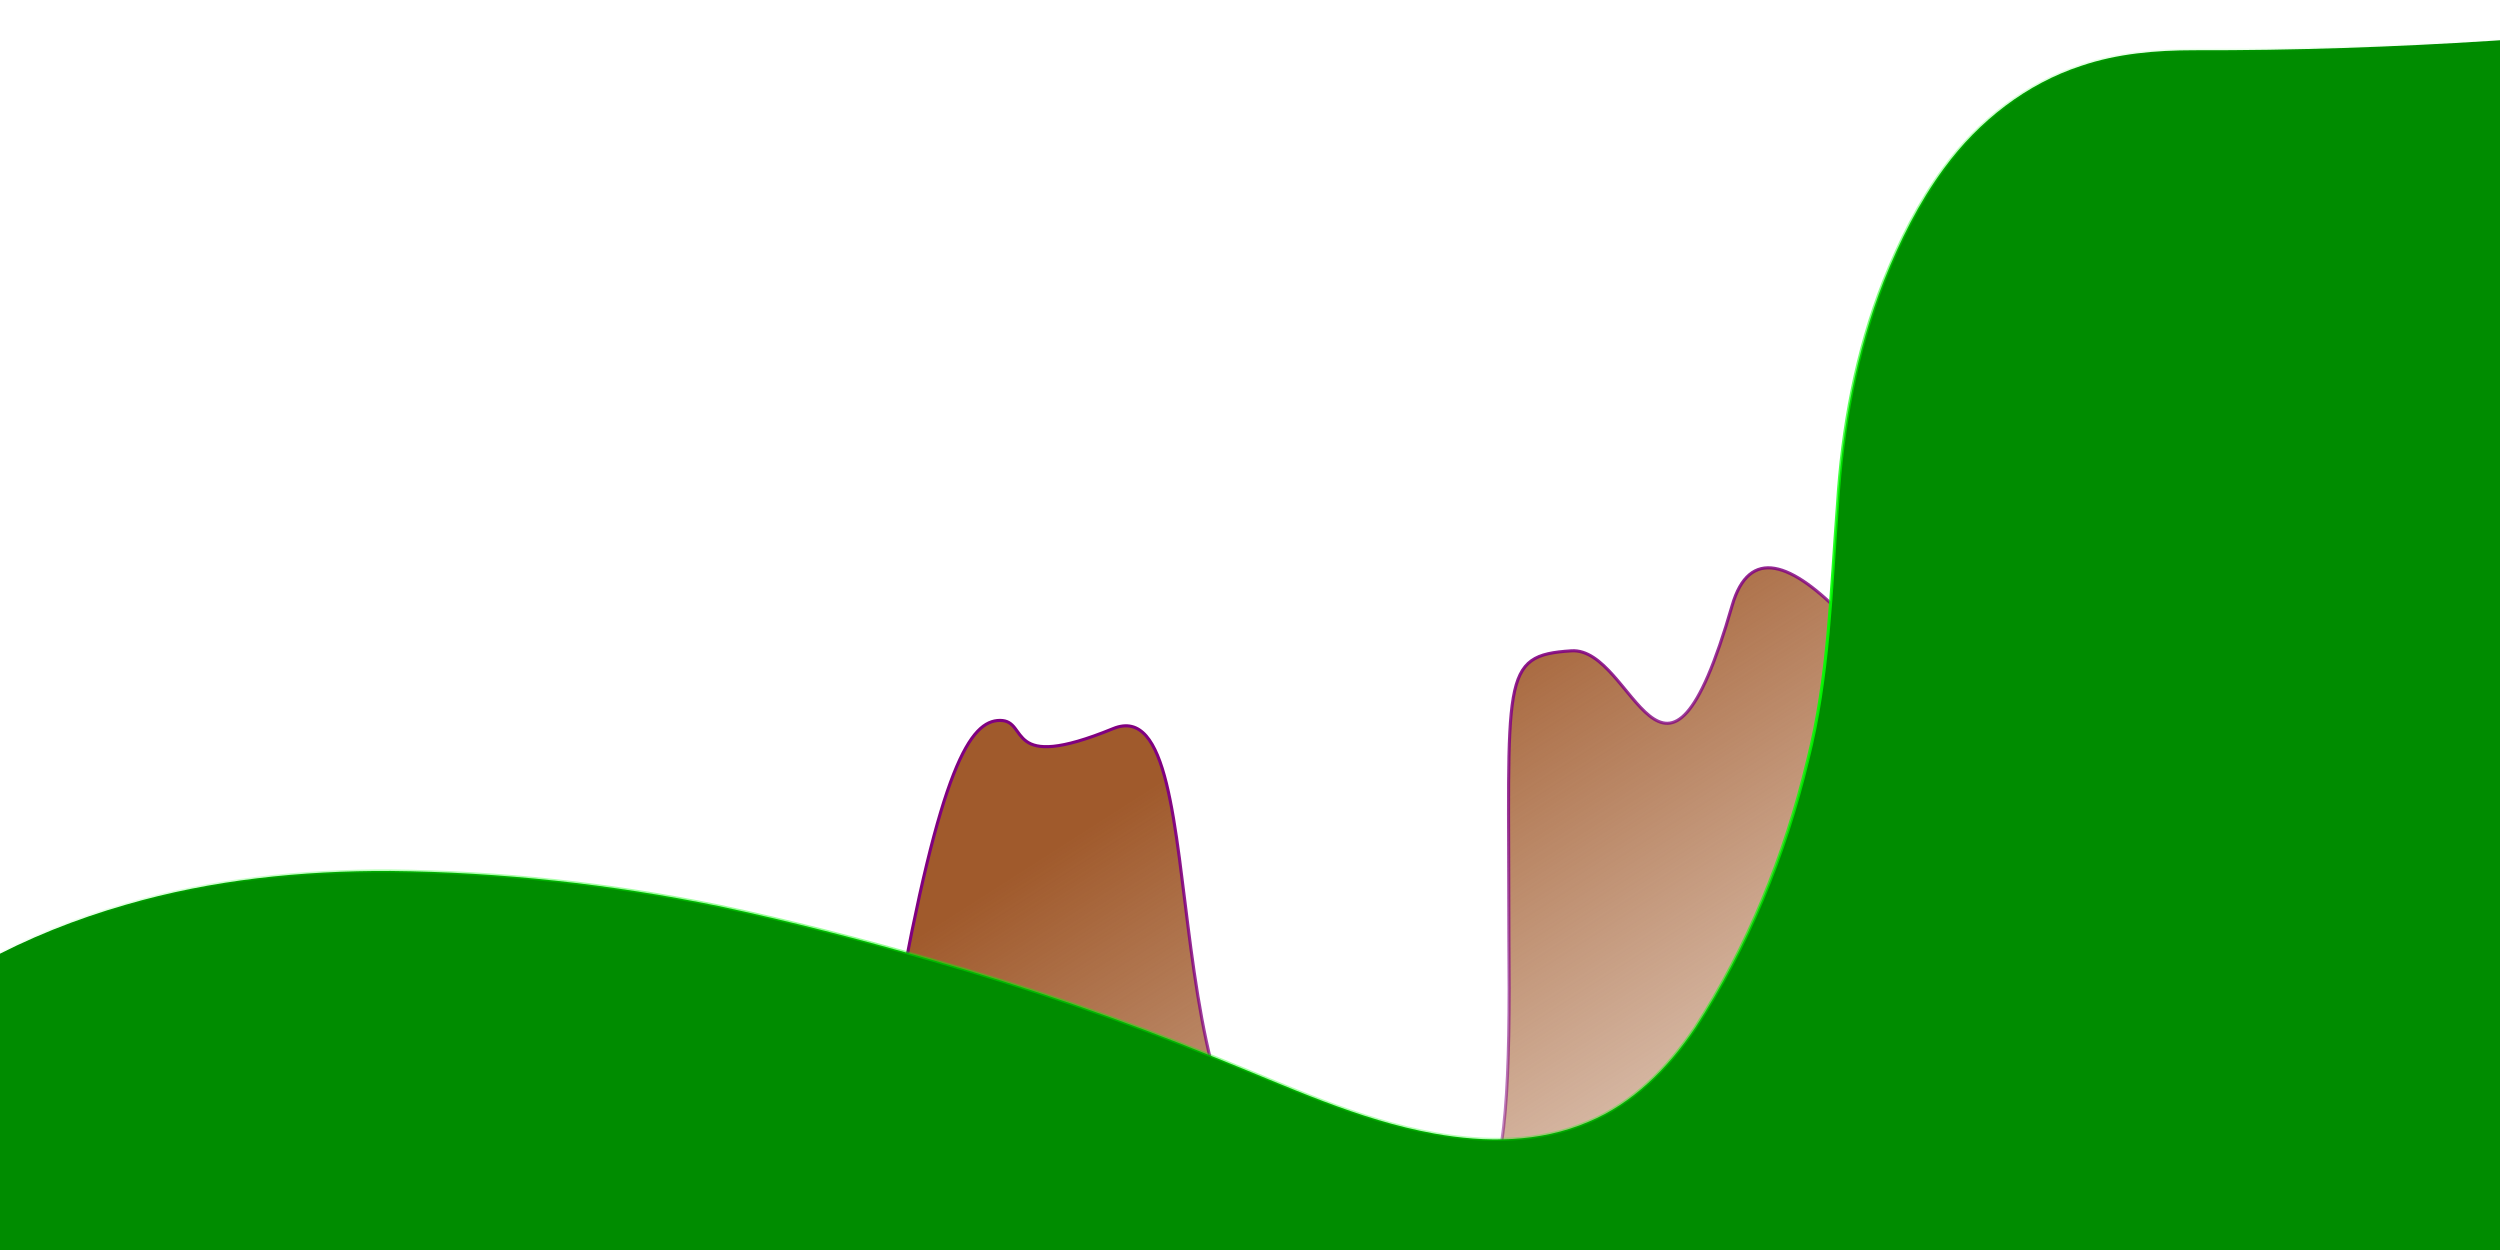 <?xml version="1.0" encoding="UTF-8" standalone="no"?>
<!-- Created with Inkscape (http://www.inkscape.org/) -->

<svg
   xmlns:osb="http://www.openswatchbook.org/uri/2009/osb"
   xmlns:dc="http://purl.org/dc/elements/1.1/"
   xmlns:cc="http://creativecommons.org/ns#"
   xmlns:rdf="http://www.w3.org/1999/02/22-rdf-syntax-ns#"
   xmlns:svg="http://www.w3.org/2000/svg"
   xmlns="http://www.w3.org/2000/svg"
   xmlns:xlink="http://www.w3.org/1999/xlink"
   xmlns:sodipodi="http://sodipodi.sourceforge.net/DTD/sodipodi-0.dtd"
   xmlns:inkscape="http://www.inkscape.org/namespaces/inkscape"
   width="1200"
   height="600"
   viewBox="0 0 1200 600"
   id="svg3434"
   version="1.1"
   inkscape:version="0.91 r13725"
   sodipodi:docname="hill_basics.svg">
  <script
     xlink:href="../../../Terrain/terrain.js"
     id="script3405" />
  <defs
     id="defs3436">
    <linearGradient
       inkscape:collect="always"
       id="linearGradient8141">
      <stop
         style="stop-color:#a05a2c;stop-opacity:1;"
         offset="0"
         id="stop8143" />
      <stop
         style="stop-color:#a05a2c;stop-opacity:0;"
         offset="1"
         id="stop8145" />
    </linearGradient>
    <linearGradient
       inkscape:collect="always"
       id="linearGradient8133">
      <stop
         style="stop-color:#800080;stop-opacity:1;"
         offset="0"
         id="stop8135" />
      <stop
         style="stop-color:#800080;stop-opacity:0;"
         offset="1"
         id="stop8137" />
    </linearGradient>
    <inkscape:perspective
       sodipodi:type="inkscape:persp3d"
       inkscape:vp_x="-984.28572 : 426.00001 : 1"
       inkscape:vp_y="0 : 1000 : 0"
       inkscape:vp_z="823.99999 : 298.85714 : 1"
       inkscape:persp3d-origin="654.5 : 157.33333 : 1"
       id="perspective7424" />
    <marker
       inkscape:stockid="Arrow1Sstart"
       orient="auto"
       refY="0"
       refX="0"
       id="Arrow1Sstart"
       style="overflow:visible"
       inkscape:isstock="true">
      <path
         id="path7152"
         d="M 0,0 5,-5 -12.5,0 5,5 0,0 Z"
         style="fill-rule:evenodd;stroke:#000000;stroke-width:1pt"
         transform="matrix(0.2,0,0,0.2,1.2,0)"
         inkscape:connector-curvature="0" />
    </marker>
    <marker
       inkscape:stockid="Arrow1Lstart"
       orient="auto"
       refY="0"
       refX="0"
       id="Arrow1Lstart"
       style="overflow:visible"
       inkscape:isstock="true">
      <path
         id="path7140"
         d="M 0,0 5,-5 -12.5,0 5,5 0,0 Z"
         style="fill-rule:evenodd;stroke:#000000;stroke-width:1pt"
         transform="matrix(0.8,0,0,0.8,10,0)"
         inkscape:connector-curvature="0" />
    </marker>
    <linearGradient
       id="linearGradient5715"
       osb:paint="solid">
      <stop
         style="stop-color:#000000;stop-opacity:1;"
         offset="0"
         id="stop5717" />
    </linearGradient>
    <linearGradient
       id="linearGradient5705"
       osb:paint="gradient">
      <stop
         style="stop-color:#000000;stop-opacity:1;"
         offset="0"
         id="stop5707" />
      <stop
         style="stop-color:#000000;stop-opacity:0;"
         offset="1"
         id="stop5709" />
    </linearGradient>
    <inkscape:perspective
       sodipodi:type="inkscape:persp3d"
       inkscape:vp_x="-347.21605 : 525.45546 : 1"
       inkscape:vp_y="0 : 1000 : 0"
       inkscape:vp_z="449.64109 : 504.02688 : 1"
       inkscape:persp3d-origin="280.1411 : 362.50307 : 1"
       id="perspective7424-8" />
    <inkscape:perspective
       sodipodi:type="inkscape:persp3d"
       inkscape:vp_x="14.783955 : 249.74117 : 1"
       inkscape:vp_y="0 : 1000 : 0"
       inkscape:vp_z="811.64109 : 228.31259 : 1"
       inkscape:persp3d-origin="642.1411 : 86.78878 : 1"
       id="perspective7424-3" />
    <linearGradient
       inkscape:collect="always"
       id="linearGradient6714">
      <stop
         style="stop-color:#00ff00;stop-opacity:1;"
         offset="0"
         id="stop6716" />
      <stop
         style="stop-color:#00ff00;stop-opacity:0;"
         offset="1"
         id="stop6718" />
    </linearGradient>
    <radialGradient
       inkscape:collect="always"
       xlink:href="#linearGradient6714"
       id="radialGradient8015"
       cx="798.561"
       cy="182"
       fx="798.561"
       fy="182"
       r="938.797"
       gradientTransform="matrix(1,0,0,0.347,0,118.912)"
       gradientUnits="userSpaceOnUse" />
    <linearGradient
       inkscape:collect="always"
       xlink:href="#linearGradient8133"
       id="linearGradient8139"
       x1="607.207"
       y1="214.728"
       x2="851.095"
       y2="596.157"
       gradientUnits="userSpaceOnUse" />
    <linearGradient
       inkscape:collect="always"
       xlink:href="#linearGradient8141"
       id="linearGradient8147"
       x1="607.207"
       y1="214.728"
       x2="851.095"
       y2="596.157"
       gradientUnits="userSpaceOnUse" />
  </defs>
  <sodipodi:namedview
     id="base"
     pagecolor="#ffffff"
     bordercolor="#666666"
     borderopacity="1.0"
     inkscape:pageopacity="0.0"
     inkscape:pageshadow="2"
     inkscape:zoom="0.7"
     inkscape:cx="329.53953"
     inkscape:cy="79.482035"
     inkscape:document-units="px"
     inkscape:current-layer="layer1"
     showgrid="false"
     inkscape:window-width="1920"
     inkscape:window-height="1058"
     inkscape:window-x="1507"
     inkscape:window-y="-8"
     inkscape:window-maximized="1"
     units="px" />
  <g
     inkscape:label="Layer 1"
     inkscape:groupmode="layer"
     heigaht="LMNOPQRSTUWXYZ[]^__abcefghikmnopqstvwyz|~ ¡£¥¨ª«®¯±´¶¸º½ÀÁÄÆÉËÎÐÓÖÙÜÝáäæéíðóöûýāąĉČďĕėěğĤīĭĵĺŀŃŋŏŖŝťůŶƃƎƜƲƶƶƶƶƶƵƶƵƶƵƵƵƵƴƵƴƴƵƴƴƳƴƳƳƴƳƳƳƳƳƲƲƳƲƲƳƲƲƲƲƱƱƱƲƱƲƱƱƲƱƱƱƱưưƱưƱưưƱưưƱưưưưưưưƯƯưƯưƯưƯưƯƯưƯưƯƯưƯưƯƯưƯƯƯƯƯƯƯƯƯƯƯƯƯƯƯƯƯƯƯƯƯƯƯƯƯƯƯƯƯƯƯƯƯƯƯƯƯƯƯƯƯƯƯƯƯƯƯưƯƯƯƯưƯưƯưƯưƯƯƯƯưƯưƯƯưƯưưưưưưưưưưƱƱưƱưưƱưưƱưƱưưƱƱƱƱƱƱƱƱƲƱƲƱƱƲƱƲƱƱƲƲƲƲƲƳƲƳƲƲƳƲƲƳƲƳƳƳƳƳƳƳƳƳƳƴƳƴƳƴƴƴƴƴƴƴƵƴƴƴƴƵƴƵƵƵƵƵƶƵƵƶƵƶƵƶƶƵƳưưƭƫƨƦƤơƞƜƚƘƕƐƍƋƅƁſŹŵűūţşŗōŇŁĸĳĭĦĤğĜĚĘĖĕĔēĒđđđĐĐĐďďĐďďĐĐđĐđđđĒĒĒēēĔĔĔĕĕĖĕĖĖėĘėĘęęĚĚĚĚěěĜĜĝĝĝĞĞğĠĠġġġġĢģģģĤĥĥĥħħĨĨĨĩĩĪīīĬĭĭĮĮĮįİİıĲĲĳĳĴĵĵĶķķĸĹĺĺĻļĽĽĿĿŀŀŁłŃńńŅņŇňŉŊŋŋŌŎŎŏŐőŒœŕŖŗŘŘŚśŜŝŞşšŢŤťŦŨũŪūŬŮŰűųŴŶŸŹźżžƀƃƃƅƈƊƌƏƑƓƖƘƛƞƢƥƨƫƯƶƹǂǊǏǏǏǐǐǐǑǐǑǑǐǑǑǒǑǑǒǑǒǒǒǒǒǓǒǓǓǓǓǔǓǓǓǓǔǔǕǔǕǔǔǔǕǕǕǖǕǕǕǕǖǖǖǖǗǖǖǗǗǘǗǗǗǗǘǘǘǘǘǙǘǘǙǙǙǙǙǙǚǙǚǚǛǚǛǚǚǛǛǛǛǜǛǜǜǛǜǜǜǜǝǜǜǝǝǝǝǞǝǝǞǞǞǞǟǞǞǟǞǟǟǠǠǟǟǟǟǠǠǠǠǡǠǡǡǡǡǢǡǡǢǡǢǢǣǢǢǢǢǣǣǣǣǤǣǣǤǣǤǤǥǤǥǥǤǥǥǦǥǥǦǥǦǦǦǦǦǧǦǦǧǧǧǧǨǧǨǧǧǨǨǨǨǩǨǩǨǩǩǪǩǩǪǩǩǪǪǪǪǪǪǫǪǫǫǬǫǫǬǫǫǬǬǬǬǭǬǬǬǫǪǪǩǨǨǦǥǥǣǣǡǠǠǞǝǜǛǛǙǘǗǕǕǓǒǑǏǏǍǋǋǉǇǆǄǄǂǀƿƽƻƻƸƶƴƴƱƯƭƫƪƨƦƤƢƟƝƛƙƘƖƒƐƎƊƈƇƃƁŽŻŷŴųŮŪŧţšŜŘŖŐŋŉŃĽĸĳĮĬĤĜĖđČĀþñèãØÓÊ»²¬¡|urpjgda_^[YWVVSRQQOOONMMLLLLKKKKKJJJJJJIIIIIIIIJJJJJJJIJJKJJKKLLLLMMNNNOOPPQQRSSUUVWWXZZ[\^^`abdefhjklnqruwxz~£¥«®²¸ÁÃËÓÚáëøĈģȈȈȉȉȉȉȊȉȊȉȉȉȉȊȊȊȊȋȊȊȊȊȋȊȊȋȋȋȋȌȋȌȋȋȋȋȌȌȌȌȌȌȌȍȌȍȌȌȍȍȍȍȎȍȍȎȍȍȍȍȎȎȎȎȏȏȎȏȎȎȏȎȏȎȏȏȏȐȏȐȏȏȐȏȏȐȏȐȐȐȐȐȑȐȑȑȐȑȐȐȑȑȑȑȑȑȑȒȑȑȒȑȑȑȑȒȒȒȒȓȒȒȒȒȓȒȒȒȒȓȒȓȓȓȓȓȔȓȔȔȓȔȓȓȓȓȔȔȔȔȔȔȔȕȔȕȕȔȕȔȔȕȔȕȕȕȕȕȖȕȖȕȕȖȕȖȕȕȖȕȖȖȖȖȖȖȖȗȖȖȖȖȗȖȖȖȖȗȖȗȖȗȗȗȗȗȗȗȗȗȗȗȗ"
     id="layer1"
     transform="translate(0,128)">
    <path
       style="fill:url(#linearGradient8147);fill-opacity:1;fill-rule:evenodd;stroke:url(#linearGradient8139);stroke-width:1.5;stroke-linecap:butt;stroke-linejoin:miter;stroke-opacity:1;stroke-miterlimit:4;stroke-dasharray:none"
       d="m 265.805,536.152 c 124.258,3.93 142.826,-56.989 164.25,-176.862 21.424,-119.873 35.706,-141.49 49.989,-141.49 14.283,0 1.428,25.547 54.274,3.93 52.846,-21.616 11.426,225.99 105.691,231.886 76.914,31.465 85.636,6.606 84.267,-131.664 0,-125.769 -4.365,-135.308 29.993,-137.559 29.993,-1.965 44.276,92.361 77.126,-21.616 32.85,-113.978 258.515,343.898 258.515,343.898 z"
       id="path7934"
       inkscape:connector-curvature="0"
       sodipodi:nodetypes="csssccsscc" />
    <path
       style="fill:#008c00;fill-opacity:1;fill-rule:evenodd;stroke:url(#radialGradient8015);stroke-width:1.5;stroke-linecap:butt;stroke-linejoin:miter;stroke-miterlimit:4;stroke-dasharray:none;stroke-opacity:1"
       d="m 1508.97,-141.851 c -56.745,3.297 -112.796,14.231 -169.309,20.195 -95.159,11.275 -190.832,18.013 -286.57,17.769 -18.253,0.017 -36.697,1.55 -54.215,7.52 -25.866,8.47 -48.923,26.152 -65.777,49.2 -11.988,16.268 -21.198,34.802 -28.826,53.915 C 890.952,40.702 884.259,77.413 882,114.19 c -3.169,41.09 -4.158,82.809 -14.324,122.775 -10.975,45.737 -28.881,89.661 -53.922,128.233 -13.131,19.558 -30.34,36.59 -51.283,45.255 -23.473,10.08 -49.465,10.064 -74.034,5.642 C 652.079,409.586 618.057,393.455 583.642,379.737 538.768,361.39 492.979,345.805 446.649,332.537 412.98,322.883 379.08,314.135 344.911,306.883 293.004,296.322 240.258,290.601 187.464,290.064 c -42.752,-0.203 -85.698,4.182 -127.074,16.198 -47.325,13.585 -93.192,36.785 -129.812,72.914 -32.396,31.787 -56.673,73.625 -68.35,119.631 -0.288,1.957 -1.393,4.029 -1.126,5.923 1.778,2.653 5.047,0.649 7.505,1.084 52.451,-0.723 104.886,-2.375 157.308,-4.373 70.564,-2.539 141.178,-2.289 211.754,-4.195 499.339,-11.153 998.679,-22.306 1498.018,-33.459 -8.472,-31.633 -17.949,-63.677 -35.387,-90.915 -5.604,-8.219 -13.604,-15.832 -23.388,-16.296 -9.932,1.254 -17.491,9.795 -22.477,18.708 -13.266,21.249 -16.724,47.777 -29.511,69.286 -3.67,3.974 -10.656,2.778 -12.878,-2.399 -6.36,-9.055 -8.697,-20.443 -12.099,-31.025 -8.902,-32.387 -13.544,-65.91 -18.672,-99.194 -9.842,-68.768 -16.538,-138.015 -22.971,-207.248 -7.006,-79.092 -12.361,-158.344 -18.206,-237.546 -1.881,-6.354 -8.576,-8.614 -14.087,-8.792 -5.657,-0.656 -11.371,-0.599 -17.042,-0.217 z"
       id="path6676"
       inkscape:connector-curvature="0"
       sodipodi:nodetypes="cssssc" />
  </g>
</svg>
